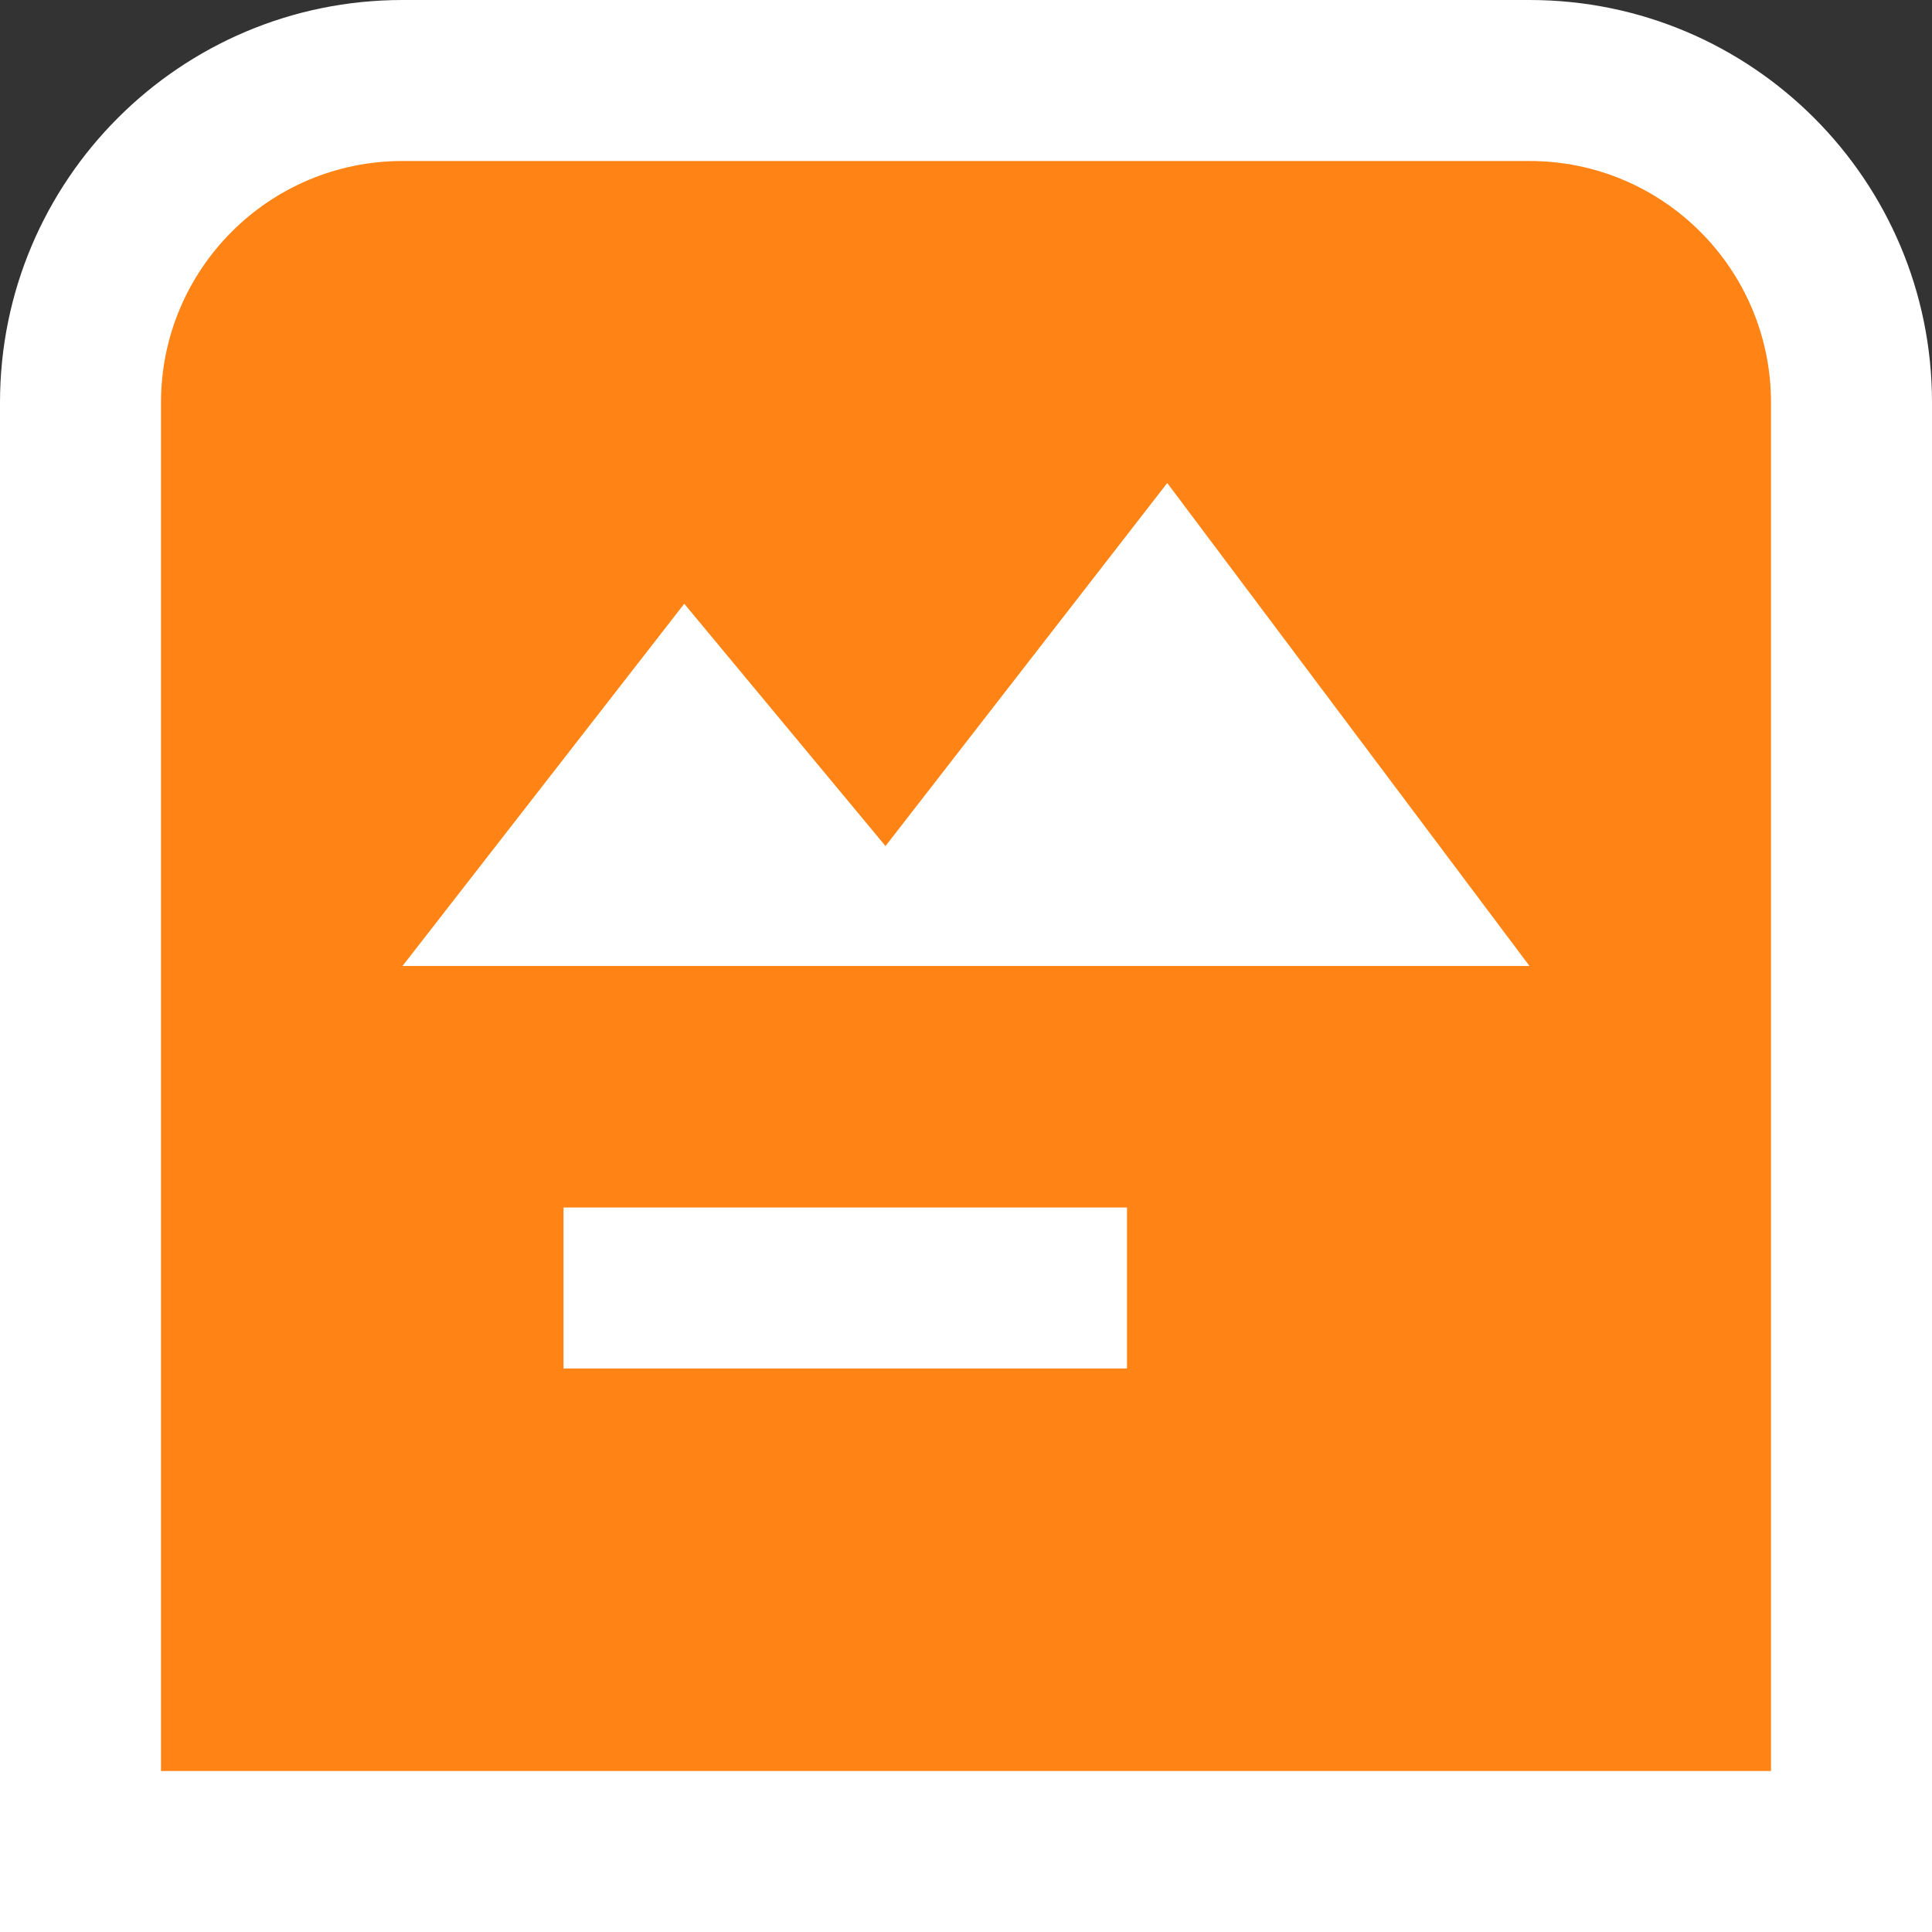 <svg xmlns="http://www.w3.org/2000/svg" width="24" height="24" viewBox="0 0 24 24">
    <rect x="0" y="0" width="24" height="24" fill="#333333" stroke="none"/>
    <g fill="none">
        <path fill="#FFF" d="M19 0H5C2.239 0 0 2.239 0 5v19h24V5c0-2.761-2.239-5-5-5z"/>
        <path fill="#FF8415" d="M19 2c1.657 0 3 1.343 3 3v17H2V5c0-1.657 1.343-3 3-3h14z"/>
        <path fill="#FFF" d="M14 17L7 17 7 15 14 15zM8.5 7.5L11 10.51 14.5 6 19 12 5 12z"/>
    </g>
</svg>
